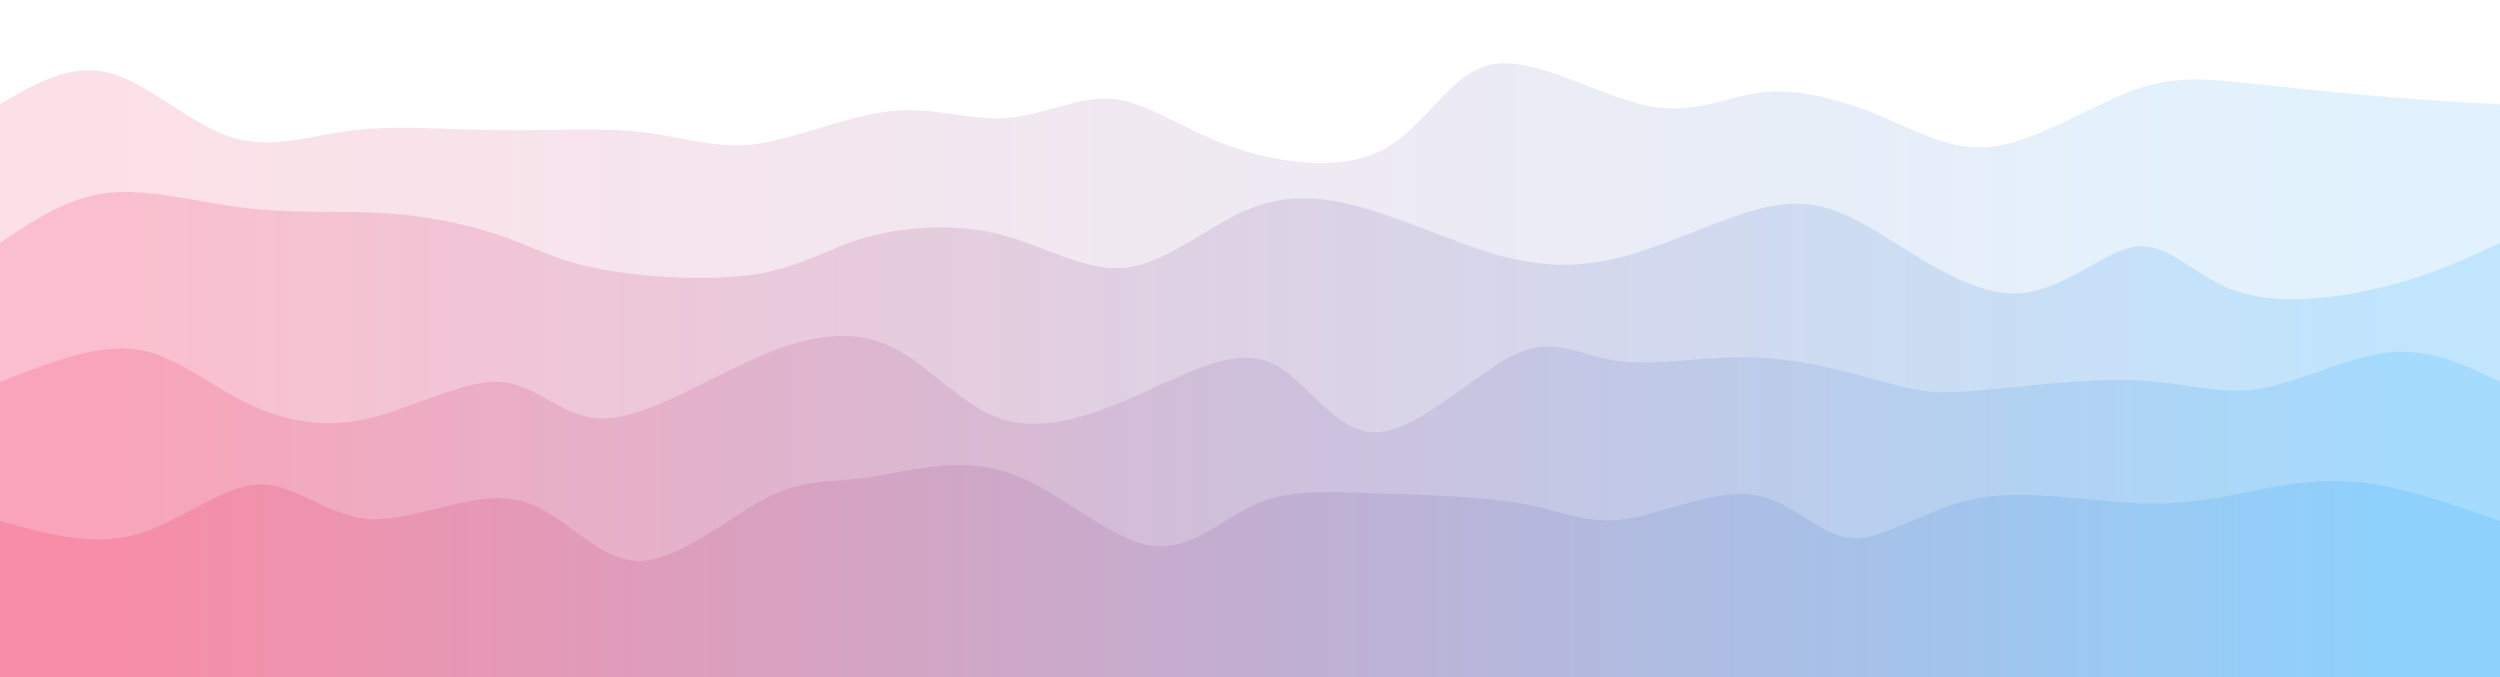 <svg width="100%" height="100%" id="svg" viewBox="0 0 1440 390" xmlns="http://www.w3.org/2000/svg" class="transition duration-300 ease-in-out delay-150"><style>
          .path-0{
            animation:pathAnim-0 4s;
            animation-timing-function: linear;
            animation-iteration-count: infinite;
          }
          @keyframes pathAnim-0{
            0%{
              d: path("M 0,400 L 0,60 C 20.34,48.075 40.679,36.151 63,42 C 85.321,47.849 109.623,71.472 133,79 C 156.377,86.528 178.828,77.963 204,75 C 229.172,72.037 257.067,74.678 286,75 C 314.933,75.322 344.906,73.326 369,76 C 393.094,78.674 411.308,86.017 435,83 C 458.692,79.983 487.861,66.604 513,64 C 538.139,61.396 559.248,69.567 580,68 C 600.752,66.433 621.146,55.128 641,57 C 660.854,58.872 680.167,73.923 708,84 C 735.833,94.077 772.185,99.182 797,86 C 821.815,72.818 835.092,41.349 860,37 C 884.908,32.651 921.445,55.421 949,61 C 976.555,66.579 995.126,54.965 1017,53 C 1038.874,51.035 1064.051,58.717 1086,68 C 1107.949,77.283 1126.672,88.167 1151,84 C 1175.328,79.833 1205.263,60.615 1229,52 C 1252.737,43.385 1270.275,45.373 1295,48 C 1319.725,50.627 1351.636,53.893 1377,56 C 1402.364,58.107 1421.182,59.053 1440,60 L 1440,400 L 0,400 Z");
            }
            25%{
              d: path("M 0,400 L 0,60 C 27.003,60.194 54.006,60.388 78,58 C 101.994,55.612 122.978,50.642 143,60 C 163.022,69.358 182.082,93.046 207,88 C 231.918,82.954 262.695,49.176 289,43 C 315.305,36.824 337.14,58.251 358,59 C 378.86,59.749 398.745,39.821 422,33 C 445.255,26.179 471.879,32.464 496,34 C 520.121,35.536 541.737,32.321 568,41 C 594.263,49.679 625.171,70.251 652,77 C 678.829,83.749 701.58,76.673 724,66 C 746.42,55.327 768.51,41.055 793,49 C 817.49,56.945 844.379,87.108 867,84 C 889.621,80.892 907.975,44.515 933,31 C 958.025,17.485 989.723,26.834 1012,37 C 1034.277,47.166 1047.133,58.151 1073,57 C 1098.867,55.849 1137.746,42.562 1164,45 C 1190.254,47.438 1203.882,65.602 1223,73 C 1242.118,80.398 1266.724,77.03 1294,72 C 1321.276,66.97 1351.222,60.277 1376,58 C 1400.778,55.723 1420.389,57.861 1440,60 L 1440,400 L 0,400 Z");
            }
            50%{
              d: path("M 0,400 L 0,60 C 31.159,48.593 62.317,37.187 83,44 C 103.683,50.813 113.889,75.847 138,79 C 162.111,82.153 200.125,63.425 227,61 C 253.875,58.575 269.61,72.454 291,68 C 312.39,63.546 339.434,40.76 360,45 C 380.566,49.24 394.653,80.506 420,85 C 445.347,89.494 481.952,67.215 507,51 C 532.048,34.785 545.537,24.635 569,31 C 592.463,37.365 625.898,60.246 655,65 C 684.102,69.754 708.869,56.382 730,50 C 751.131,43.618 768.624,44.226 792,49 C 815.376,53.774 844.634,62.714 873,59 C 901.366,55.286 928.842,38.917 947,46 C 965.158,53.083 974,83.619 999,86 C 1024,88.381 1065.159,62.608 1090,49 C 1114.841,35.392 1123.363,33.947 1145,42 C 1166.637,50.053 1201.387,67.602 1228,78 C 1254.613,88.398 1273.088,91.646 1294,89 C 1314.912,86.354 1338.261,77.816 1363,72 C 1387.739,66.184 1413.87,63.092 1440,60 L 1440,400 L 0,400 Z");
            }
            75%{
              d: path("M 0,400 L 0,60 C 20.949,73.201 41.898,86.401 67,89 C 92.102,91.599 121.358,83.596 145,75 C 168.642,66.404 186.669,57.217 210,57 C 233.331,56.783 261.967,65.538 290,75 C 318.033,84.462 345.464,94.63 371,86 C 396.536,77.37 420.176,49.942 438,48 C 455.824,46.058 467.832,69.6 494,79 C 520.168,88.4 560.498,83.656 588,70 C 615.502,56.344 630.177,33.774 648,40 C 665.823,46.226 686.795,81.248 714,85 C 741.205,88.752 774.645,61.235 800,47 C 825.355,32.765 842.626,31.813 865,44 C 887.374,56.187 914.85,81.512 940,82 C 965.15,82.488 987.975,58.138 1011,54 C 1034.025,49.862 1057.249,65.935 1083,68 C 1108.751,70.065 1137.03,58.122 1162,55 C 1186.97,51.878 1208.631,57.575 1230,67 C 1251.369,76.425 1272.445,89.576 1295,85 C 1317.555,80.424 1341.587,58.121 1366,51 C 1390.413,43.879 1415.206,51.939 1440,60 L 1440,400 L 0,400 Z");
            }
            100%{
              d: path("M 0,400 L 0,60 C 20.34,48.075 40.679,36.151 63,42 C 85.321,47.849 109.623,71.472 133,79 C 156.377,86.528 178.828,77.963 204,75 C 229.172,72.037 257.067,74.678 286,75 C 314.933,75.322 344.906,73.326 369,76 C 393.094,78.674 411.308,86.017 435,83 C 458.692,79.983 487.861,66.604 513,64 C 538.139,61.396 559.248,69.567 580,68 C 600.752,66.433 621.146,55.128 641,57 C 660.854,58.872 680.167,73.923 708,84 C 735.833,94.077 772.185,99.182 797,86 C 821.815,72.818 835.092,41.349 860,37 C 884.908,32.651 921.445,55.421 949,61 C 976.555,66.579 995.126,54.965 1017,53 C 1038.874,51.035 1064.051,58.717 1086,68 C 1107.949,77.283 1126.672,88.167 1151,84 C 1175.328,79.833 1205.263,60.615 1229,52 C 1252.737,43.385 1270.275,45.373 1295,48 C 1319.725,50.627 1351.636,53.893 1377,56 C 1402.364,58.107 1421.182,59.053 1440,60 L 1440,400 L 0,400 Z");
            }
          }</style><defs><linearGradient id="gradient" x1="0%" y1="50%" x2="100%" y2="50%"><stop offset="5%" stop-color="#F78DA7"></stop><stop offset="95%" stop-color="#8ED1FC"></stop></linearGradient></defs><path d="M 0,400 L 0,60 C 20.34,48.075 40.679,36.151 63,42 C 85.321,47.849 109.623,71.472 133,79 C 156.377,86.528 178.828,77.963 204,75 C 229.172,72.037 257.067,74.678 286,75 C 314.933,75.322 344.906,73.326 369,76 C 393.094,78.674 411.308,86.017 435,83 C 458.692,79.983 487.861,66.604 513,64 C 538.139,61.396 559.248,69.567 580,68 C 600.752,66.433 621.146,55.128 641,57 C 660.854,58.872 680.167,73.923 708,84 C 735.833,94.077 772.185,99.182 797,86 C 821.815,72.818 835.092,41.349 860,37 C 884.908,32.651 921.445,55.421 949,61 C 976.555,66.579 995.126,54.965 1017,53 C 1038.874,51.035 1064.051,58.717 1086,68 C 1107.949,77.283 1126.672,88.167 1151,84 C 1175.328,79.833 1205.263,60.615 1229,52 C 1252.737,43.385 1270.275,45.373 1295,48 C 1319.725,50.627 1351.636,53.893 1377,56 C 1402.364,58.107 1421.182,59.053 1440,60 L 1440,400 L 0,400 Z" stroke="none" stroke-width="0" fill="url(#gradient)" fill-opacity="0.265" class="transition-all duration-300 ease-in-out delay-150 path-0"></path><style>
          .path-1{
            animation:pathAnim-1 4s;
            animation-timing-function: linear;
            animation-iteration-count: infinite;
          }
          @keyframes pathAnim-1{
            0%{
              d: path("M 0,400 L 0,140 C 19.583,126.736 39.167,113.471 63,111 C 86.833,108.529 114.916,116.85 143,120 C 171.084,123.15 199.171,121.128 225,123 C 250.829,124.872 274.402,130.637 292,137 C 309.598,143.363 321.222,150.324 346,155 C 370.778,159.676 408.709,162.066 435,158 C 461.291,153.934 475.943,143.413 498,137 C 520.057,130.587 549.518,128.282 576,135 C 602.482,141.718 625.984,157.458 650,154 C 674.016,150.542 698.547,127.886 723,119 C 747.453,110.114 771.829,114.997 796,123 C 820.171,131.003 844.138,142.125 867,148 C 889.862,153.875 911.618,154.502 938,147 C 964.382,139.498 995.388,123.866 1019,119 C 1042.612,114.134 1058.83,120.034 1082,134 C 1105.17,147.966 1135.291,169.996 1162,169 C 1188.709,168.004 1212.004,143.98 1231,142 C 1249.996,140.02 1264.691,160.082 1289,168 C 1313.309,175.918 1347.231,171.691 1374,165 C 1400.769,158.309 1420.384,149.155 1440,140 L 1440,400 L 0,400 Z");
            }
            25%{
              d: path("M 0,400 L 0,140 C 24.652,142.288 49.304,144.576 74,144 C 98.696,143.424 123.435,139.986 146,134 C 168.565,128.014 188.957,119.482 214,120 C 239.043,120.518 268.739,130.085 292,136 C 315.261,141.915 332.087,144.177 355,136 C 377.913,127.823 406.912,109.205 433,110 C 459.088,110.795 482.264,131.002 508,140 C 533.736,148.998 562.034,146.785 584,147 C 605.966,147.215 621.602,149.857 643,154 C 664.398,158.143 691.558,163.789 717,150 C 742.442,136.211 766.166,102.989 786,110 C 805.834,117.011 821.777,164.254 850,169 C 878.223,173.746 918.724,135.994 947,122 C 975.276,108.006 991.325,117.768 1012,122 C 1032.675,126.232 1057.975,124.933 1082,124 C 1106.025,123.067 1128.775,122.501 1153,123 C 1177.225,123.499 1202.926,125.061 1230,125 C 1257.074,124.939 1285.52,123.253 1306,129 C 1326.48,134.747 1338.994,147.928 1360,151 C 1381.006,154.072 1410.503,147.036 1440,140 L 1440,400 L 0,400 Z");
            }
            50%{
              d: path("M 0,400 L 0,140 C 26.907,143.947 53.813,147.893 80,152 C 106.187,156.107 131.654,160.373 151,165 C 170.346,169.627 183.57,174.614 209,168 C 234.43,161.386 272.065,143.172 300,144 C 327.935,144.828 346.169,164.7 365,169 C 383.831,173.3 403.257,162.029 426,152 C 448.743,141.971 474.801,133.183 499,138 C 523.199,142.817 545.539,161.237 571,162 C 596.461,162.763 625.043,145.868 647,134 C 668.957,122.132 684.287,115.29 709,113 C 733.713,110.71 767.807,112.972 794,124 C 820.193,135.028 838.485,154.822 860,158 C 881.515,161.178 906.252,147.741 931,146 C 955.748,144.259 980.507,154.216 1004,161 C 1027.493,167.784 1049.721,171.396 1071,167 C 1092.279,162.604 1112.611,150.201 1142,142 C 1171.389,133.799 1209.836,129.802 1237,134 C 1264.164,138.198 1280.044,150.592 1303,146 C 1325.956,141.408 1355.987,119.831 1380,116 C 1404.013,112.169 1422.006,126.085 1440,140 L 1440,400 L 0,400 Z");
            }
            75%{
              d: path("M 0,400 L 0,140 C 21.865,138.165 43.73,136.33 64,138 C 84.27,139.67 102.946,144.844 131,145 C 159.054,145.156 196.485,140.292 225,139 C 253.515,137.708 273.113,139.987 294,136 C 314.887,132.013 337.062,121.758 356,128 C 374.938,134.242 390.637,156.98 419,161 C 447.363,165.02 488.389,150.323 514,137 C 539.611,123.677 549.806,111.728 570,113 C 590.194,114.272 620.386,128.767 650,140 C 679.614,151.233 708.65,159.206 733,162 C 757.35,164.794 777.016,162.408 798,162 C 818.984,161.592 841.287,163.16 865,156 C 888.713,148.84 913.836,132.951 941,122 C 968.164,111.049 997.369,105.036 1021,110 C 1044.631,114.964 1062.689,130.907 1084,132 C 1105.311,133.093 1129.876,119.337 1154,116 C 1178.124,112.663 1201.806,119.745 1222,121 C 1242.194,122.255 1258.898,117.684 1284,120 C 1309.102,122.316 1342.6,131.519 1370,136 C 1397.4,140.481 1418.7,140.241 1440,140 L 1440,400 L 0,400 Z");
            }
            100%{
              d: path("M 0,400 L 0,140 C 19.583,126.736 39.167,113.471 63,111 C 86.833,108.529 114.916,116.85 143,120 C 171.084,123.15 199.171,121.128 225,123 C 250.829,124.872 274.402,130.637 292,137 C 309.598,143.363 321.222,150.324 346,155 C 370.778,159.676 408.709,162.066 435,158 C 461.291,153.934 475.943,143.413 498,137 C 520.057,130.587 549.518,128.282 576,135 C 602.482,141.718 625.984,157.458 650,154 C 674.016,150.542 698.547,127.886 723,119 C 747.453,110.114 771.829,114.997 796,123 C 820.171,131.003 844.138,142.125 867,148 C 889.862,153.875 911.618,154.502 938,147 C 964.382,139.498 995.388,123.866 1019,119 C 1042.612,114.134 1058.83,120.034 1082,134 C 1105.17,147.966 1135.291,169.996 1162,169 C 1188.709,168.004 1212.004,143.98 1231,142 C 1249.996,140.02 1264.691,160.082 1289,168 C 1313.309,175.918 1347.231,171.691 1374,165 C 1400.769,158.309 1420.384,149.155 1440,140 L 1440,400 L 0,400 Z");
            }
          }</style><defs><linearGradient id="gradient" x1="0%" y1="50%" x2="100%" y2="50%"><stop offset="5%" stop-color="#F78DA7"></stop><stop offset="95%" stop-color="#8ED1FC"></stop></linearGradient></defs><path d="M 0,400 L 0,140 C 19.583,126.736 39.167,113.471 63,111 C 86.833,108.529 114.916,116.85 143,120 C 171.084,123.15 199.171,121.128 225,123 C 250.829,124.872 274.402,130.637 292,137 C 309.598,143.363 321.222,150.324 346,155 C 370.778,159.676 408.709,162.066 435,158 C 461.291,153.934 475.943,143.413 498,137 C 520.057,130.587 549.518,128.282 576,135 C 602.482,141.718 625.984,157.458 650,154 C 674.016,150.542 698.547,127.886 723,119 C 747.453,110.114 771.829,114.997 796,123 C 820.171,131.003 844.138,142.125 867,148 C 889.862,153.875 911.618,154.502 938,147 C 964.382,139.498 995.388,123.866 1019,119 C 1042.612,114.134 1058.83,120.034 1082,134 C 1105.17,147.966 1135.291,169.996 1162,169 C 1188.709,168.004 1212.004,143.98 1231,142 C 1249.996,140.02 1264.691,160.082 1289,168 C 1313.309,175.918 1347.231,171.691 1374,165 C 1400.769,158.309 1420.384,149.155 1440,140 L 1440,400 L 0,400 Z" stroke="none" stroke-width="0" fill="url(#gradient)" fill-opacity="0.4" class="transition-all duration-300 ease-in-out delay-150 path-1"></path><style>
          .path-2{
            animation:pathAnim-2 4s;
            animation-timing-function: linear;
            animation-iteration-count: infinite;
          }
          @keyframes pathAnim-2{
            0%{
              d: path("M 0,400 L 0,220 C 26.952,209.436 53.903,198.872 76,201 C 98.097,203.128 115.339,217.947 136,229 C 156.661,240.053 180.743,247.341 208,242 C 235.257,236.659 265.691,218.689 288,220 C 310.309,221.311 324.494,241.903 349,241 C 373.506,240.097 408.333,217.701 438,205 C 467.667,192.299 492.172,189.295 514,200 C 535.828,210.705 554.977,235.121 579,242 C 603.023,248.879 631.921,238.222 659,226 C 686.079,213.778 711.341,199.992 732,209 C 752.659,218.008 768.716,249.811 793,249 C 817.284,248.189 849.796,214.764 873,204 C 896.204,193.236 910.099,205.134 932,208 C 953.901,210.866 983.809,204.699 1013,206 C 1042.191,207.301 1070.664,216.069 1089,221 C 1107.336,225.931 1115.535,227.026 1139,225 C 1162.465,222.974 1201.197,217.828 1230,219 C 1258.803,220.172 1277.678,227.662 1301,224 C 1324.322,220.338 1352.092,205.525 1376,203 C 1399.908,200.475 1419.954,210.237 1440,220 L 1440,400 L 0,400 Z");
            }
            25%{
              d: path("M 0,400 L 0,220 C 19.27,215.425 38.541,210.85 63,212 C 87.459,213.15 117.108,220.025 142,226 C 166.892,231.975 187.027,237.052 213,239 C 238.973,240.948 270.784,239.769 293,232 C 315.216,224.231 327.837,209.873 347,213 C 366.163,216.127 391.869,236.741 420,236 C 448.131,235.259 478.687,213.165 508,201 C 537.313,188.835 565.381,186.599 587,191 C 608.619,195.401 623.788,206.441 643,213 C 662.212,219.559 685.466,221.639 711,218 C 736.534,214.361 764.348,205.002 790,203 C 815.652,200.998 839.143,206.353 867,215 C 894.857,223.647 927.079,235.585 947,230 C 966.921,224.415 974.54,201.305 998,203 C 1021.46,204.695 1060.761,231.194 1087,244 C 1113.239,256.806 1126.415,255.918 1147,245 C 1167.585,234.082 1195.58,213.136 1224,209 C 1252.42,204.864 1281.267,217.54 1302,217 C 1322.733,216.46 1335.352,202.703 1357,201 C 1378.648,199.297 1409.324,209.649 1440,220 L 1440,400 L 0,400 Z");
            }
            50%{
              d: path("M 0,400 L 0,220 C 25.34,232.505 50.681,245.009 76,247 C 101.319,248.991 126.617,240.468 150,228 C 173.383,215.532 194.852,199.119 218,197 C 241.148,194.881 265.976,207.055 292,220 C 318.024,232.945 345.246,246.66 367,242 C 388.754,237.34 405.042,214.304 429,211 C 452.958,207.696 484.588,224.125 512,225 C 539.412,225.875 562.607,211.198 585,206 C 607.393,200.802 628.983,205.085 649,203 C 669.017,200.915 687.462,192.462 710,201 C 732.538,209.538 759.169,235.068 783,244 C 806.831,252.932 827.863,245.266 852,243 C 876.137,240.734 903.38,243.866 927,233 C 950.62,222.134 970.618,197.269 999,198 C 1027.382,198.731 1064.147,225.057 1091,230 C 1117.853,234.943 1134.795,218.501 1155,213 C 1175.205,207.499 1198.674,212.938 1222,217 C 1245.326,221.062 1268.511,223.748 1294,223 C 1319.489,222.252 1347.283,218.072 1372,217 C 1396.717,215.928 1418.359,217.964 1440,220 L 1440,400 L 0,400 Z");
            }
            75%{
              d: path("M 0,400 L 0,220 C 24.113,208.912 48.227,197.824 69,208 C 89.773,218.176 107.206,249.617 134,248 C 160.794,246.383 196.948,211.707 221,200 C 245.052,188.293 257.003,199.556 281,201 C 304.997,202.444 341.039,194.07 369,198 C 396.961,201.93 416.841,218.166 435,218 C 453.159,217.834 469.597,201.268 492,191 C 514.403,180.732 542.77,176.762 574,191 C 605.23,205.238 639.324,237.683 660,248 C 680.676,258.317 687.934,246.507 709,237 C 730.066,227.493 764.939,220.289 789,209 C 813.061,197.711 826.311,182.335 851,192 C 875.689,201.665 911.818,236.37 942,245 C 972.182,253.63 996.419,236.186 1015,223 C 1033.581,209.814 1046.507,200.887 1070,195 C 1093.493,189.113 1127.555,186.265 1154,193 C 1180.445,199.735 1199.274,216.053 1223,227 C 1246.726,237.947 1275.349,243.524 1299,233 C 1322.651,222.476 1341.329,195.85 1364,191 C 1386.671,186.15 1413.336,203.075 1440,220 L 1440,400 L 0,400 Z");
            }
            100%{
              d: path("M 0,400 L 0,220 C 26.952,209.436 53.903,198.872 76,201 C 98.097,203.128 115.339,217.947 136,229 C 156.661,240.053 180.743,247.341 208,242 C 235.257,236.659 265.691,218.689 288,220 C 310.309,221.311 324.494,241.903 349,241 C 373.506,240.097 408.333,217.701 438,205 C 467.667,192.299 492.172,189.295 514,200 C 535.828,210.705 554.977,235.121 579,242 C 603.023,248.879 631.921,238.222 659,226 C 686.079,213.778 711.341,199.992 732,209 C 752.659,218.008 768.716,249.811 793,249 C 817.284,248.189 849.796,214.764 873,204 C 896.204,193.236 910.099,205.134 932,208 C 953.901,210.866 983.809,204.699 1013,206 C 1042.191,207.301 1070.664,216.069 1089,221 C 1107.336,225.931 1115.535,227.026 1139,225 C 1162.465,222.974 1201.197,217.828 1230,219 C 1258.803,220.172 1277.678,227.662 1301,224 C 1324.322,220.338 1352.092,205.525 1376,203 C 1399.908,200.475 1419.954,210.237 1440,220 L 1440,400 L 0,400 Z");
            }
          }</style><defs><linearGradient id="gradient" x1="0%" y1="50%" x2="100%" y2="50%"><stop offset="5%" stop-color="#F78DA7"></stop><stop offset="95%" stop-color="#8ED1FC"></stop></linearGradient></defs><path d="M 0,400 L 0,220 C 26.952,209.436 53.903,198.872 76,201 C 98.097,203.128 115.339,217.947 136,229 C 156.661,240.053 180.743,247.341 208,242 C 235.257,236.659 265.691,218.689 288,220 C 310.309,221.311 324.494,241.903 349,241 C 373.506,240.097 408.333,217.701 438,205 C 467.667,192.299 492.172,189.295 514,200 C 535.828,210.705 554.977,235.121 579,242 C 603.023,248.879 631.921,238.222 659,226 C 686.079,213.778 711.341,199.992 732,209 C 752.659,218.008 768.716,249.811 793,249 C 817.284,248.189 849.796,214.764 873,204 C 896.204,193.236 910.099,205.134 932,208 C 953.901,210.866 983.809,204.699 1013,206 C 1042.191,207.301 1070.664,216.069 1089,221 C 1107.336,225.931 1115.535,227.026 1139,225 C 1162.465,222.974 1201.197,217.828 1230,219 C 1258.803,220.172 1277.678,227.662 1301,224 C 1324.322,220.338 1352.092,205.525 1376,203 C 1399.908,200.475 1419.954,210.237 1440,220 L 1440,400 L 0,400 Z" stroke="none" stroke-width="0" fill="url(#gradient)" fill-opacity="0.53" class="transition-all duration-300 ease-in-out delay-150 path-2"></path><style>
          .path-3{
            animation:pathAnim-3 4s;
            animation-timing-function: linear;
            animation-iteration-count: infinite;
          }
          @keyframes pathAnim-3{
            0%{
              d: path("M 0,400 L 0,300 C 26.326,307.458 52.653,314.916 78,308 C 103.347,301.084 127.715,279.795 149,279 C 170.285,278.205 188.488,297.903 214,299 C 239.512,300.097 272.334,282.594 298,288 C 323.666,293.406 342.176,321.723 366,323 C 389.824,324.277 418.961,298.514 441,287 C 463.039,275.486 477.979,278.222 500,275 C 522.021,271.778 551.123,262.599 580,272 C 608.877,281.401 637.528,309.381 661,314 C 684.472,318.619 702.765,299.878 722,291 C 741.235,282.122 761.411,283.109 789,284 C 816.589,284.891 851.59,285.686 876,290 C 900.41,294.314 914.227,302.147 936,299 C 957.773,295.853 987.5,281.725 1010,285 C 1032.5,288.275 1047.771,308.951 1067,310 C 1086.229,311.049 1109.415,292.469 1139,287 C 1168.585,281.531 1204.569,289.173 1234,290 C 1263.431,290.827 1286.308,284.838 1307,281 C 1327.692,277.162 1346.198,275.475 1368,279 C 1389.802,282.525 1414.901,291.263 1440,300 L 1440,400 L 0,400 Z");
            }
            25%{
              d: path("M 0,400 L 0,300 C 27.46,292.465 54.92,284.929 75,289 C 95.08,293.071 107.779,308.748 133,311 C 158.221,313.252 195.963,302.08 219,297 C 242.037,291.92 250.369,292.933 275,295 C 299.631,297.067 340.559,300.189 367,300 C 393.441,299.811 405.393,296.311 427,301 C 448.607,305.689 479.868,318.566 507,321 C 534.132,323.434 557.136,315.426 581,317 C 604.864,318.574 629.588,329.732 652,320 C 674.412,310.268 694.514,279.646 721,279 C 747.486,278.354 780.358,307.684 803,314 C 825.642,320.316 838.053,303.619 860,294 C 881.947,284.381 913.429,281.839 940,292 C 966.571,302.161 988.231,325.025 1012,324 C 1035.769,322.975 1061.646,298.06 1085,296 C 1108.354,293.94 1129.183,314.735 1152,321 C 1174.817,327.265 1199.621,318.999 1224,320 C 1248.379,321.001 1272.333,331.27 1293,325 C 1313.667,318.73 1331.048,295.923 1355,289 C 1378.952,282.077 1409.476,291.039 1440,300 L 1440,400 L 0,400 Z");
            }
            50%{
              d: path("M 0,400 L 0,300 C 24.459,287.507 48.919,275.014 70,281 C 91.081,286.986 108.784,311.451 133,317 C 157.216,322.549 187.945,309.181 215,306 C 242.055,302.819 265.436,309.824 287,307 C 308.564,304.176 328.311,291.523 350,291 C 371.689,290.477 395.322,302.084 424,302 C 452.678,301.916 486.403,290.141 512,292 C 537.597,293.859 555.065,309.354 575,316 C 594.935,322.646 617.337,320.445 644,321 C 670.663,321.555 701.589,324.867 725,322 C 748.411,319.133 764.308,310.086 788,306 C 811.692,301.914 843.179,302.789 867,305 C 890.821,307.211 906.976,310.758 930,319 C 953.024,327.242 982.917,340.178 1007,329 C 1031.083,317.822 1049.354,282.53 1075,273 C 1100.646,263.47 1133.665,279.703 1157,294 C 1180.335,308.297 1193.987,320.657 1218,318 C 1242.013,315.343 1276.388,297.669 1302,287 C 1327.612,276.331 1344.461,272.666 1366,276 C 1387.539,279.334 1413.77,289.667 1440,300 L 1440,400 L 0,400 Z");
            }
            75%{
              d: path("M 0,400 L 0,300 C 30.004,291.76 60.007,283.52 84,279 C 107.993,274.48 125.975,273.68 146,286 C 166.025,298.32 188.093,323.759 212,320 C 235.907,316.241 261.653,283.282 289,275 C 316.347,266.718 345.295,283.111 371,285 C 396.705,286.889 419.168,274.272 439,283 C 458.832,291.728 476.033,321.8 496,324 C 515.967,326.2 538.698,300.528 563,291 C 587.302,281.472 613.174,288.089 643,286 C 672.826,283.911 706.605,273.118 729,273 C 751.395,272.882 762.405,283.441 785,287 C 807.595,290.559 841.774,287.118 867,286 C 892.226,284.882 908.498,286.085 929,292 C 949.502,297.915 974.233,308.54 999,312 C 1023.767,315.46 1048.571,311.755 1077,309 C 1105.429,306.245 1137.482,304.441 1165,302 C 1192.518,299.559 1215.5,296.48 1233,289 C 1250.5,281.52 1262.519,269.64 1283,270 C 1303.481,270.36 1332.423,282.96 1360,290 C 1387.577,297.04 1413.788,298.52 1440,300 L 1440,400 L 0,400 Z");
            }
            100%{
              d: path("M 0,400 L 0,300 C 26.326,307.458 52.653,314.916 78,308 C 103.347,301.084 127.715,279.795 149,279 C 170.285,278.205 188.488,297.903 214,299 C 239.512,300.097 272.334,282.594 298,288 C 323.666,293.406 342.176,321.723 366,323 C 389.824,324.277 418.961,298.514 441,287 C 463.039,275.486 477.979,278.222 500,275 C 522.021,271.778 551.123,262.599 580,272 C 608.877,281.401 637.528,309.381 661,314 C 684.472,318.619 702.765,299.878 722,291 C 741.235,282.122 761.411,283.109 789,284 C 816.589,284.891 851.59,285.686 876,290 C 900.41,294.314 914.227,302.147 936,299 C 957.773,295.853 987.5,281.725 1010,285 C 1032.5,288.275 1047.771,308.951 1067,310 C 1086.229,311.049 1109.415,292.469 1139,287 C 1168.585,281.531 1204.569,289.173 1234,290 C 1263.431,290.827 1286.308,284.838 1307,281 C 1327.692,277.162 1346.198,275.475 1368,279 C 1389.802,282.525 1414.901,291.263 1440,300 L 1440,400 L 0,400 Z");
            }
          }</style><defs><linearGradient id="gradient" x1="0%" y1="50%" x2="100%" y2="50%"><stop offset="5%" stop-color="#F78DA7"></stop><stop offset="95%" stop-color="#8ED1FC"></stop></linearGradient></defs><path d="M 0,400 L 0,300 C 26.326,307.458 52.653,314.916 78,308 C 103.347,301.084 127.715,279.795 149,279 C 170.285,278.205 188.488,297.903 214,299 C 239.512,300.097 272.334,282.594 298,288 C 323.666,293.406 342.176,321.723 366,323 C 389.824,324.277 418.961,298.514 441,287 C 463.039,275.486 477.979,278.222 500,275 C 522.021,271.778 551.123,262.599 580,272 C 608.877,281.401 637.528,309.381 661,314 C 684.472,318.619 702.765,299.878 722,291 C 741.235,282.122 761.411,283.109 789,284 C 816.589,284.891 851.59,285.686 876,290 C 900.41,294.314 914.227,302.147 936,299 C 957.773,295.853 987.5,281.725 1010,285 C 1032.5,288.275 1047.771,308.951 1067,310 C 1086.229,311.049 1109.415,292.469 1139,287 C 1168.585,281.531 1204.569,289.173 1234,290 C 1263.431,290.827 1286.308,284.838 1307,281 C 1327.692,277.162 1346.198,275.475 1368,279 C 1389.802,282.525 1414.901,291.263 1440,300 L 1440,400 L 0,400 Z" stroke="none" stroke-width="0" fill="url(#gradient)" fill-opacity="1" class="transition-all duration-300 ease-in-out delay-150 path-3"></path></svg>